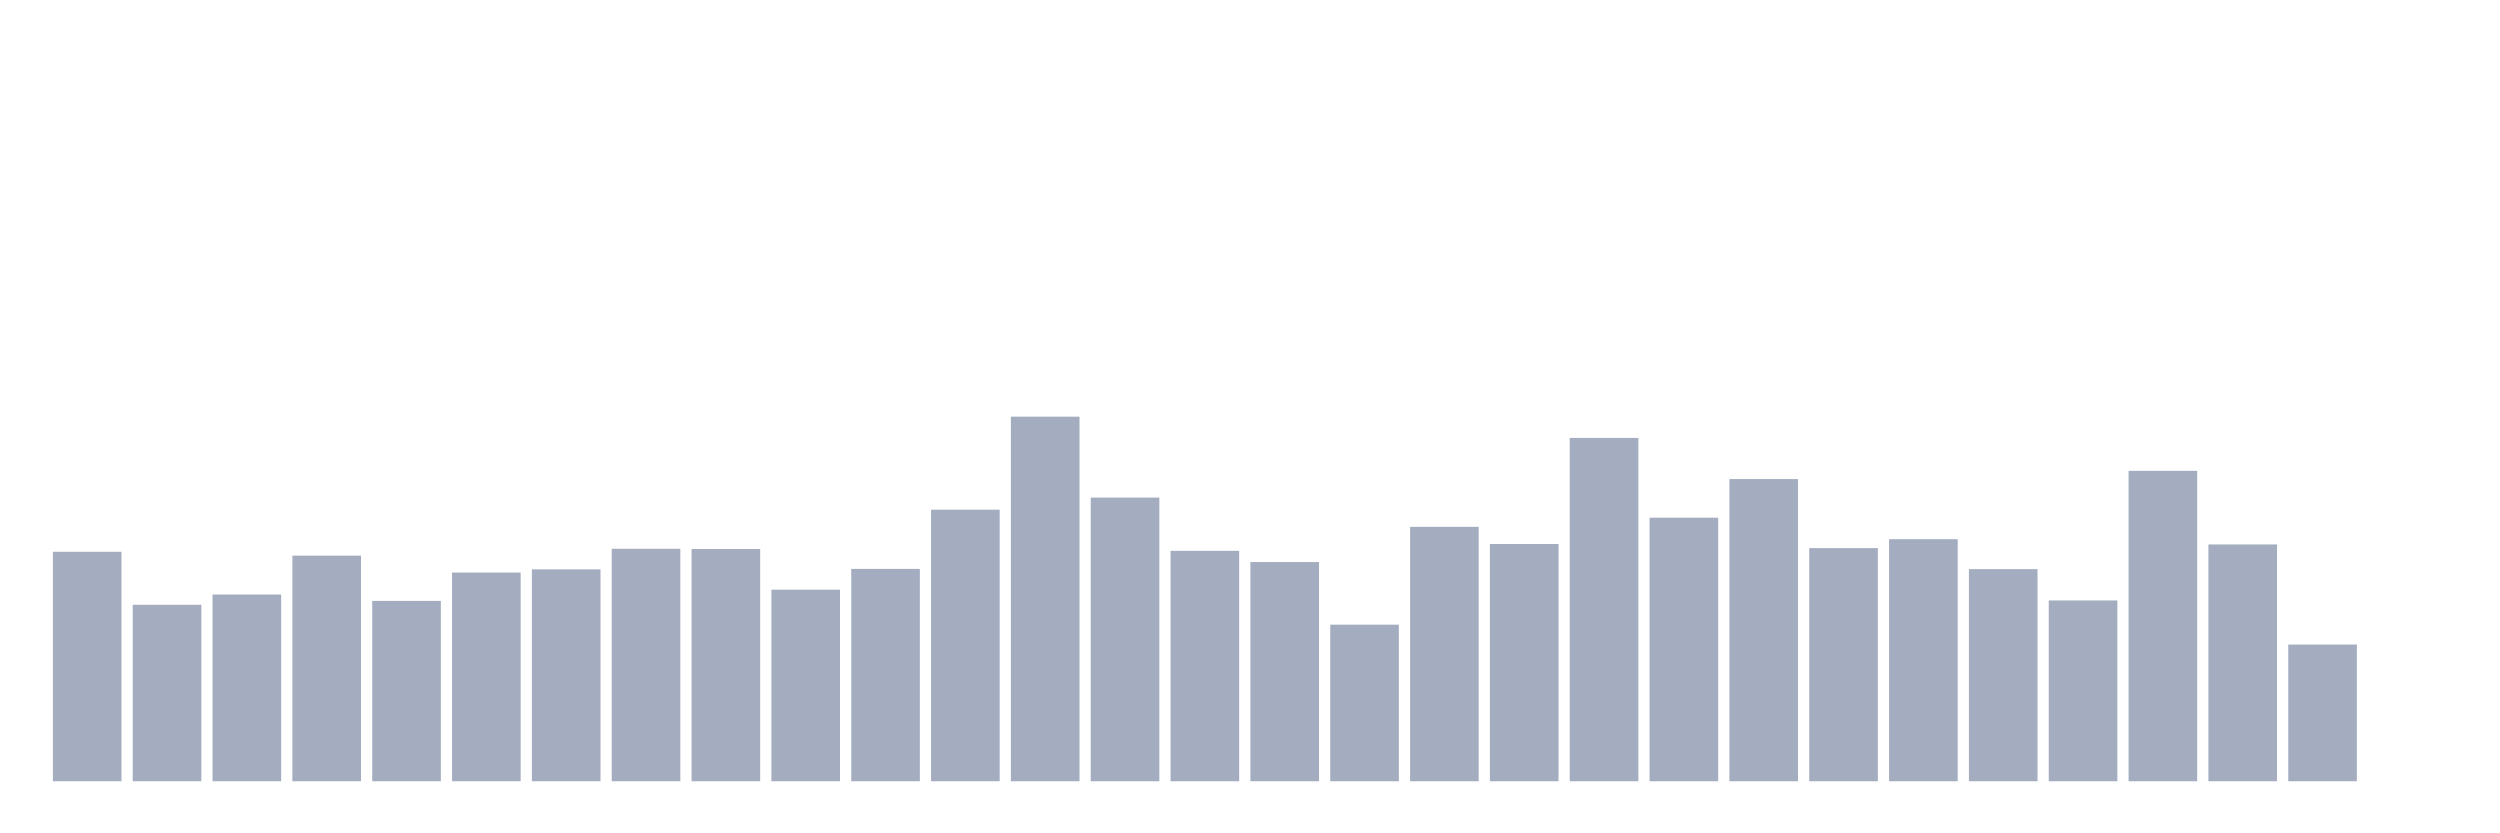 <svg xmlns="http://www.w3.org/2000/svg" viewBox="0 0 480 160"><g transform="translate(10,10)"><rect class="bar" x="0.153" width="13.175" y="95.937" height="44.063" fill="rgb(164,173,192)"></rect><rect class="bar" x="15.482" width="13.175" y="106.119" height="33.881" fill="rgb(164,173,192)"></rect><rect class="bar" x="30.81" width="13.175" y="104.144" height="35.856" fill="rgb(164,173,192)"></rect><rect class="bar" x="46.138" width="13.175" y="96.683" height="43.317" fill="rgb(164,173,192)"></rect><rect class="bar" x="61.466" width="13.175" y="105.373" height="34.627" fill="rgb(164,173,192)"></rect><rect class="bar" x="76.794" width="13.175" y="99.931" height="40.069" fill="rgb(164,173,192)"></rect><rect class="bar" x="92.123" width="13.175" y="99.317" height="40.683" fill="rgb(164,173,192)"></rect><rect class="bar" x="107.451" width="13.175" y="95.367" height="44.633" fill="rgb(164,173,192)"></rect><rect class="bar" x="122.779" width="13.175" y="95.411" height="44.589" fill="rgb(164,173,192)"></rect><rect class="bar" x="138.107" width="13.175" y="103.223" height="36.777" fill="rgb(164,173,192)"></rect><rect class="bar" x="153.436" width="13.175" y="99.229" height="40.771" fill="rgb(164,173,192)"></rect><rect class="bar" x="168.764" width="13.175" y="87.862" height="52.138" fill="rgb(164,173,192)"></rect><rect class="bar" x="184.092" width="13.175" y="70" height="70" fill="rgb(164,173,192)"></rect><rect class="bar" x="199.42" width="13.175" y="85.536" height="54.464" fill="rgb(164,173,192)"></rect><rect class="bar" x="214.748" width="13.175" y="95.762" height="44.238" fill="rgb(164,173,192)"></rect><rect class="bar" x="230.077" width="13.175" y="97.912" height="42.088" fill="rgb(164,173,192)"></rect><rect class="bar" x="245.405" width="13.175" y="109.937" height="30.063" fill="rgb(164,173,192)"></rect><rect class="bar" x="260.733" width="13.175" y="91.154" height="48.846" fill="rgb(164,173,192)"></rect><rect class="bar" x="276.061" width="13.175" y="94.445" height="45.555" fill="rgb(164,173,192)"></rect><rect class="bar" x="291.39" width="13.175" y="74.082" height="65.918" fill="rgb(164,173,192)"></rect><rect class="bar" x="306.718" width="13.175" y="89.398" height="50.602" fill="rgb(164,173,192)"></rect><rect class="bar" x="322.046" width="13.175" y="81.981" height="58.019" fill="rgb(164,173,192)"></rect><rect class="bar" x="337.374" width="13.175" y="95.235" height="44.765" fill="rgb(164,173,192)"></rect><rect class="bar" x="352.702" width="13.175" y="93.524" height="46.476" fill="rgb(164,173,192)"></rect><rect class="bar" x="368.031" width="13.175" y="99.273" height="40.727" fill="rgb(164,173,192)"></rect><rect class="bar" x="383.359" width="13.175" y="105.285" height="34.715" fill="rgb(164,173,192)"></rect><rect class="bar" x="398.687" width="13.175" y="80.401" height="59.599" fill="rgb(164,173,192)"></rect><rect class="bar" x="414.015" width="13.175" y="94.533" height="45.467" fill="rgb(164,173,192)"></rect><rect class="bar" x="429.344" width="13.175" y="113.755" height="26.245" fill="rgb(164,173,192)"></rect><rect class="bar" x="444.672" width="13.175" y="140" height="0" fill="rgb(164,173,192)"></rect></g></svg>